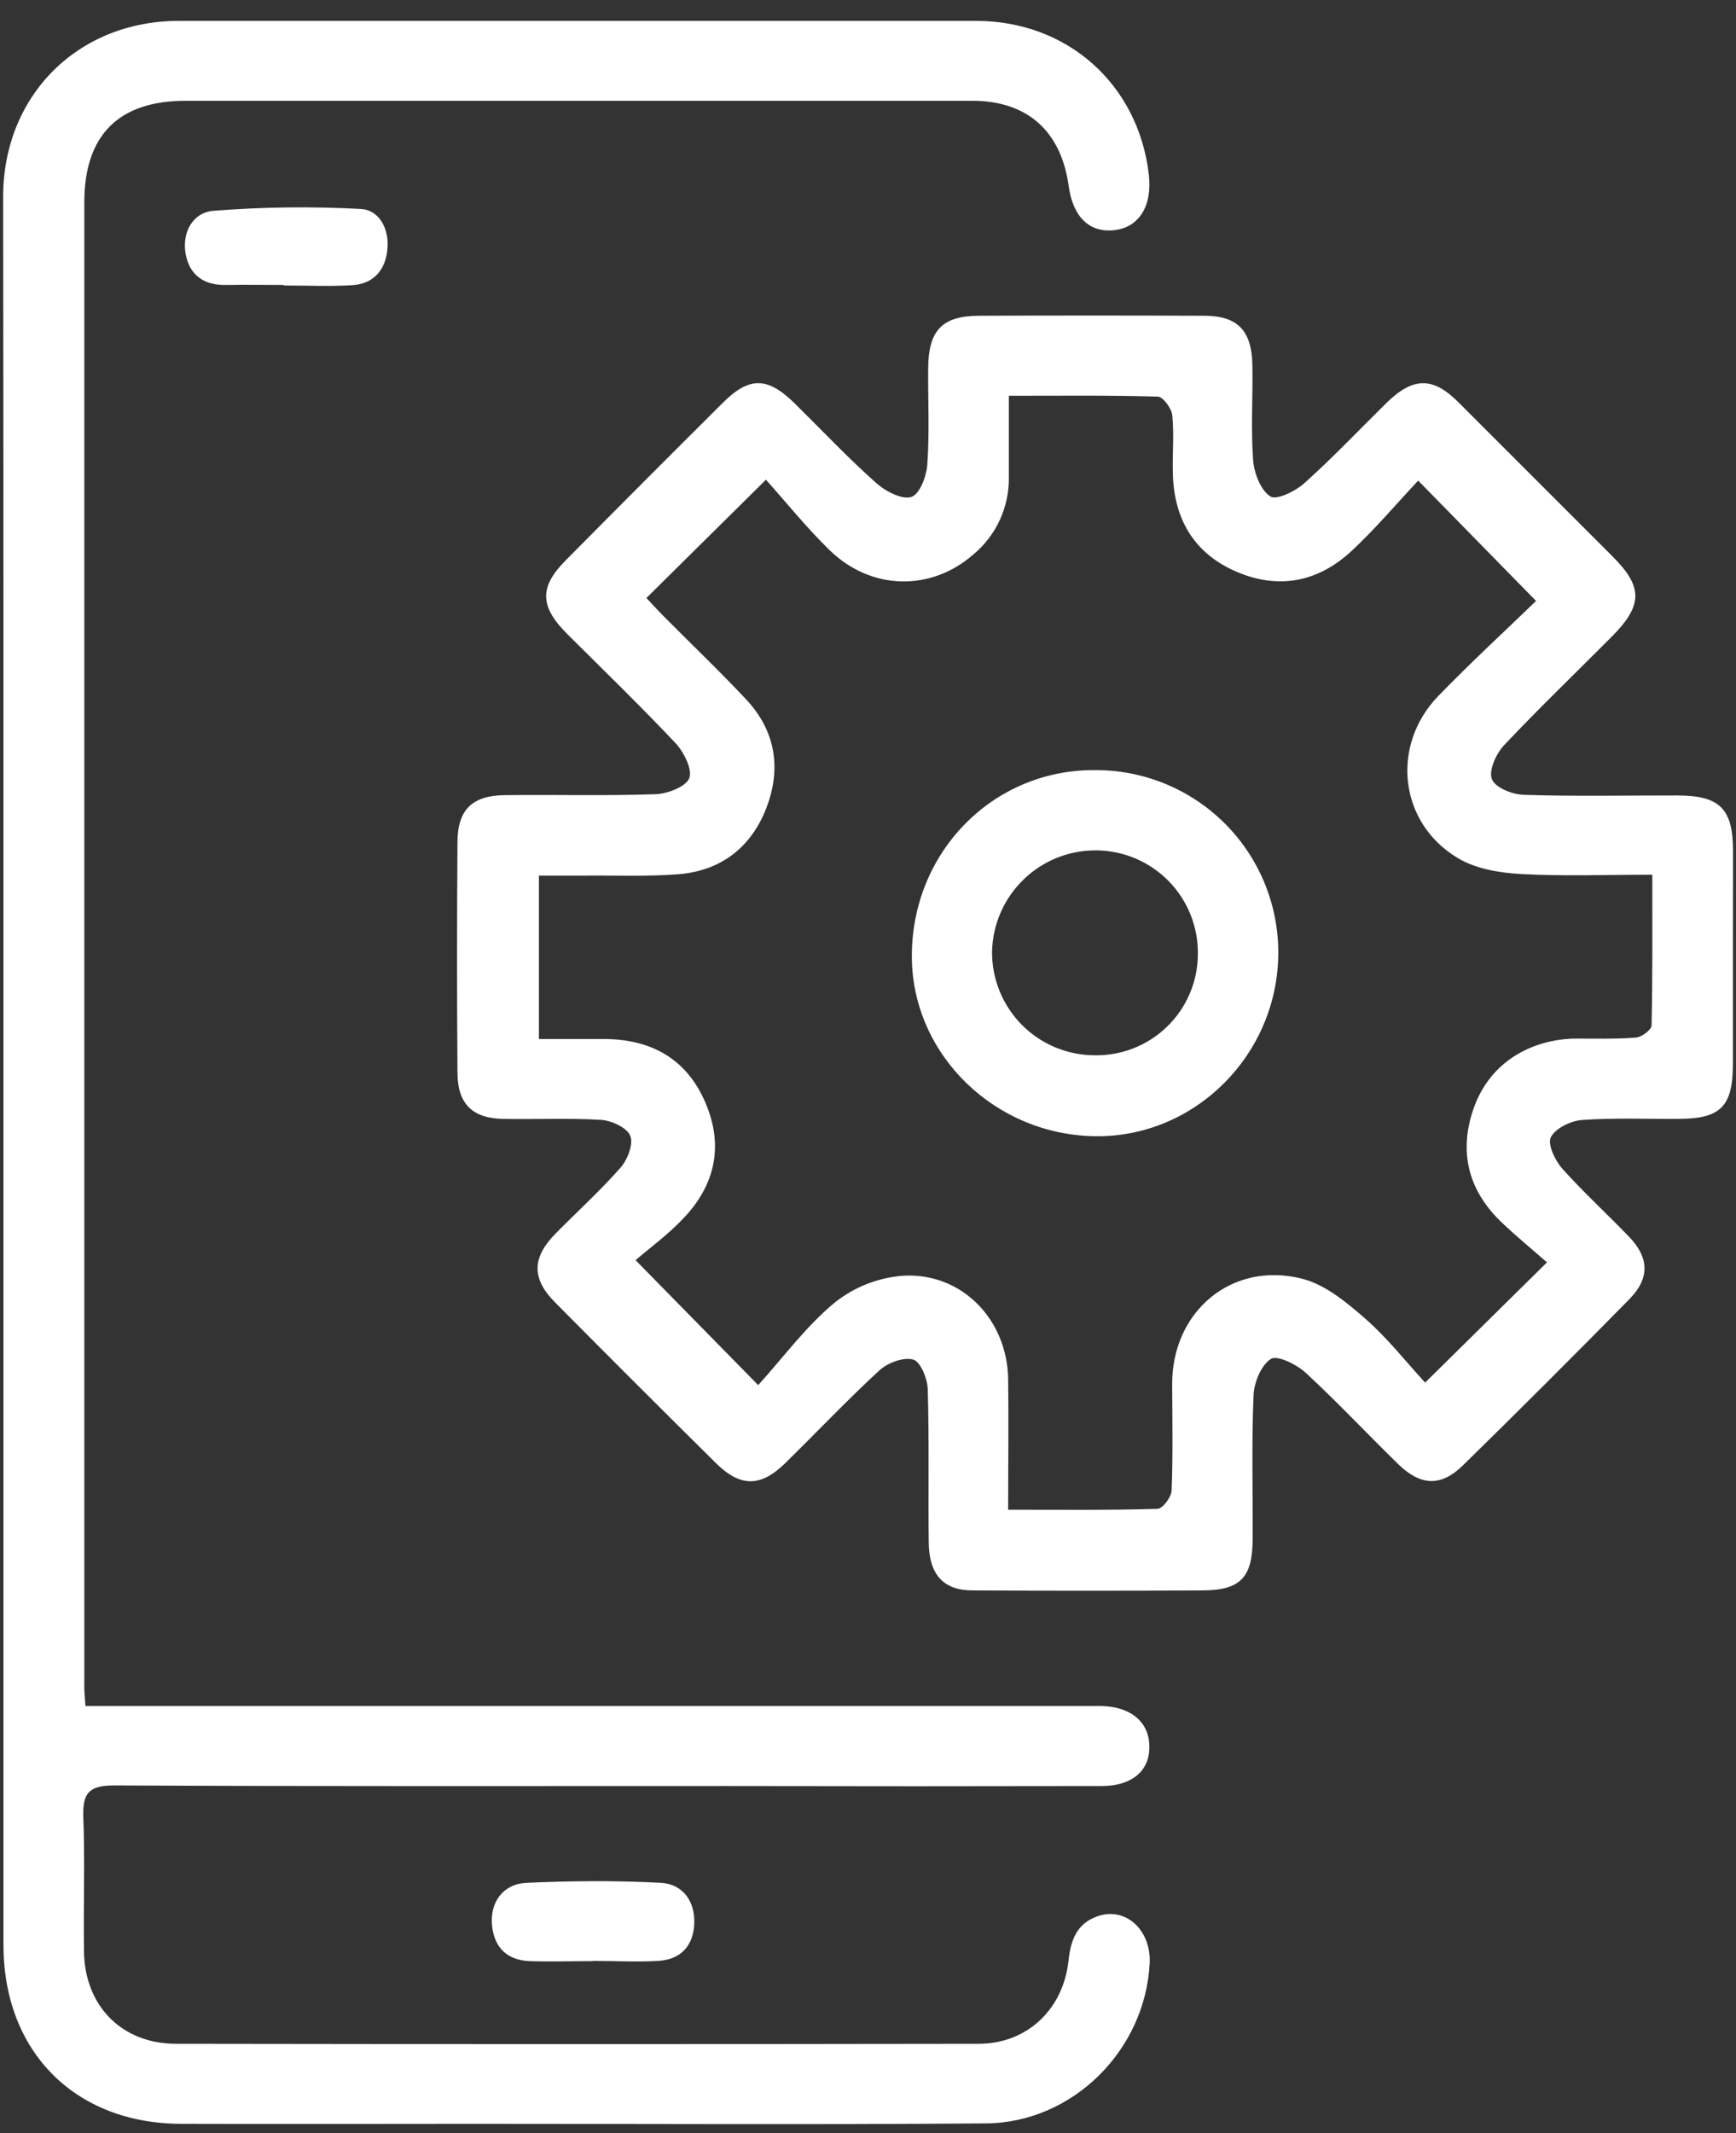 <svg width="70" height="86" viewBox="0 0 70 86" fill="none" xmlns="http://www.w3.org/2000/svg">
<rect x="0" y="0" width="70" height="86" fill="#333333" stroke="none"/>
<path d="M69.874 38.639C69.874 40.064 69.874 41.489 69.874 42.911C69.874 44.595 69.379 45.092 67.738 45.105C66.422 45.116 65.1 45.058 63.79 45.15C63.337 45.184 62.722 45.483 62.534 45.844C62.391 46.12 62.701 46.778 62.989 47.105C63.844 48.059 64.79 48.927 65.679 49.847C66.501 50.702 66.533 51.526 65.7 52.375C63.481 54.633 61.24 56.87 58.977 59.086C58.093 59.941 57.281 59.905 56.369 59.014C55.12 57.796 53.928 56.521 52.648 55.34C52.283 55.004 51.501 54.62 51.247 54.782C50.851 55.034 50.567 55.73 50.546 56.25C50.465 58.172 50.52 60.095 50.51 62.017C50.51 63.592 50.027 64.106 48.493 64.115C45.403 64.133 42.311 64.133 39.218 64.115C38.039 64.115 37.466 63.474 37.449 62.192C37.423 60.129 37.471 58.065 37.408 55.998C37.396 55.57 37.112 54.885 36.821 54.808C36.424 54.701 35.789 54.94 35.456 55.248C34.147 56.453 32.925 57.749 31.654 58.992C30.673 59.952 29.857 59.956 28.877 58.992C26.701 56.839 24.535 54.676 22.381 52.503C21.428 51.544 21.447 50.7 22.404 49.726C23.278 48.841 24.205 48.002 25.025 47.068C25.305 46.748 25.549 46.116 25.414 45.787C25.279 45.458 24.662 45.173 24.239 45.146C22.927 45.065 21.607 45.131 20.289 45.107C19.055 45.086 18.454 44.503 18.446 43.257C18.424 40.16 18.424 37.063 18.446 33.967C18.446 32.653 19.029 32.072 20.347 32.055C22.374 32.03 24.406 32.087 26.431 32.017C26.916 32 27.651 31.718 27.791 31.376C27.933 31.034 27.578 30.327 27.249 29.968C25.837 28.473 24.352 27.031 22.889 25.576C21.763 24.459 21.729 23.675 22.814 22.586C24.916 20.462 27.027 18.347 29.146 16.239C30.214 15.171 30.951 15.186 32.049 16.267C33.147 17.348 34.185 18.454 35.33 19.471C35.702 19.806 36.375 20.157 36.753 20.031C37.092 19.918 37.37 19.176 37.394 18.683C37.483 17.401 37.415 16.119 37.426 14.838C37.441 13.317 37.987 12.738 39.47 12.729C42.495 12.716 45.52 12.716 48.547 12.729C49.897 12.729 50.469 13.319 50.499 14.697C50.523 15.979 50.435 17.26 50.529 18.542C50.567 19.067 50.828 19.757 51.221 20.012C51.473 20.176 52.251 19.798 52.618 19.458C53.755 18.437 54.81 17.322 55.895 16.254C56.98 15.186 57.783 15.186 58.813 16.222C60.877 18.288 62.941 20.353 65.008 22.417C66.247 23.649 66.255 24.386 65.008 25.649C63.551 27.114 62.06 28.543 60.646 30.045C60.328 30.383 60.026 31.049 60.154 31.402C60.283 31.754 60.975 32.025 61.436 32.042C63.498 32.109 65.563 32.066 67.631 32.068C69.34 32.068 69.876 32.596 69.88 34.292C69.878 35.721 69.874 37.18 69.874 38.639ZM57.185 19.375C56.307 20.311 55.457 21.319 54.5 22.21C53.158 23.459 51.565 23.782 49.856 23.047C48.147 22.312 47.337 20.926 47.293 19.091C47.269 18.309 47.348 17.519 47.269 16.741C47.241 16.461 46.897 15.995 46.684 15.989C44.738 15.931 42.789 15.955 40.679 15.955V19.258C40.685 19.847 40.56 20.431 40.313 20.967C40.065 21.502 39.701 21.976 39.248 22.353C37.539 23.848 35.127 23.812 33.448 22.175C32.519 21.27 31.703 20.253 30.885 19.339L26.065 24.107C26.305 24.359 26.538 24.619 26.785 24.867C27.888 25.978 29.022 27.059 30.092 28.202C31.273 29.464 31.513 30.979 30.904 32.566C30.295 34.153 29.075 35.106 27.36 35.242C26.123 35.341 24.871 35.287 23.626 35.298C23.002 35.298 22.376 35.298 21.731 35.298V41.886C22.692 41.886 23.538 41.886 24.384 41.886C26.27 41.899 27.689 42.691 28.443 44.449C29.197 46.207 28.83 47.803 27.524 49.149C26.913 49.79 26.194 50.313 25.628 50.802L30.573 55.839C31.592 54.714 32.51 53.453 33.679 52.494C34.475 51.866 35.444 51.494 36.456 51.426C38.806 51.315 40.619 53.212 40.651 55.596C40.675 57.322 40.651 59.048 40.651 60.862C42.777 60.862 44.723 60.885 46.667 60.827C46.88 60.827 47.233 60.351 47.243 60.084C47.299 58.666 47.271 57.241 47.265 55.812C47.25 52.868 49.674 50.819 52.522 51.554C53.451 51.794 54.312 52.513 55.066 53.173C55.961 53.958 56.707 54.917 57.465 55.737L62.378 50.89C61.765 50.352 61.133 49.835 60.545 49.273C59.279 48.062 58.837 46.596 59.349 44.9C60.022 42.67 61.947 41.89 63.515 41.869C64.333 41.869 65.153 41.892 65.967 41.828C66.198 41.809 66.591 41.516 66.595 41.343C66.64 39.365 66.625 37.385 66.625 35.262C64.747 35.262 63.006 35.33 61.285 35.232C60.43 35.183 59.475 35.018 58.76 34.578C56.41 33.158 56.068 30.049 57.997 28.056C59.302 26.709 60.686 25.437 61.938 24.226L57.185 19.375Z" fill="white"/>
<path d="M3.444 68.776H4.903H43.568C43.854 68.776 44.139 68.776 44.423 68.776C45.621 68.804 46.36 69.447 46.345 70.445C46.345 71.395 45.632 71.996 44.444 72C39.425 72.011 34.407 72.011 29.388 72C21.128 72 12.867 72.017 4.609 71.976C3.609 71.976 3.327 72.263 3.359 73.235C3.429 75.048 3.359 76.866 3.387 78.682C3.421 80.871 4.916 82.39 7.095 82.392C17.883 82.409 28.67 82.409 39.456 82.392C41.404 82.392 42.874 81.017 43.087 79.028C43.175 78.218 43.412 77.56 44.222 77.263C45.365 76.836 46.422 77.789 46.358 79.145C46.183 82.638 43.267 85.573 39.753 85.601C32.847 85.656 25.938 85.618 19.032 85.618C15.117 85.618 11.201 85.633 7.283 85.618C3.011 85.599 0.14 82.698 0.14 78.408C0.14 61.246 0.14 44.086 0.14 26.927C0.14 20.595 0.135 14.263 0.127 7.93C0.127 3.852 3.141 0.842 7.21 0.842C17.925 0.842 28.641 0.842 39.356 0.842C43.047 0.842 45.901 3.405 46.324 7.037C46.471 8.299 45.929 9.173 44.92 9.28C43.912 9.386 43.261 8.729 43.092 7.5C42.788 5.289 41.428 4.065 39.21 4.063C28.634 4.063 18.059 4.063 7.486 4.063C4.78 4.063 3.402 5.45 3.4 8.152C3.4 28.051 3.4 47.949 3.4 67.845C3.389 68.106 3.417 68.351 3.444 68.776Z" fill="white"/>
<path d="M23.892 79.058C23.037 79.058 22.183 79.088 21.343 79.058C20.429 79.017 19.914 78.492 19.837 77.586C19.761 76.68 20.29 75.945 21.23 75.903C23.031 75.821 24.845 75.806 26.645 75.903C27.515 75.947 28.023 76.625 27.995 77.522C27.968 78.419 27.468 78.996 26.547 79.049C25.665 79.1 24.778 79.049 23.894 79.049L23.892 79.058Z" fill="white"/>
<path d="M11.446 11.488C10.668 11.488 9.889 11.475 9.109 11.488C8.237 11.507 7.654 11.101 7.492 10.268C7.317 9.371 7.778 8.559 8.616 8.497C10.587 8.342 12.567 8.318 14.541 8.424C15.306 8.463 15.693 9.236 15.624 10.028C15.552 10.862 15.082 11.441 14.212 11.496C13.294 11.554 12.369 11.509 11.435 11.509L11.446 11.488Z" fill="white"/>
<path d="M51.544 38.399C51.544 42.458 48.256 45.803 44.261 45.805C40.175 45.805 36.798 42.56 36.768 38.6C36.736 34.394 40.004 31.036 44.114 31.046C45.086 31.036 46.05 31.219 46.952 31.584C47.852 31.949 48.672 32.489 49.363 33.172C50.054 33.856 50.602 34.67 50.977 35.567C51.351 36.465 51.544 37.427 51.544 38.399ZM48.301 38.465C48.309 37.922 48.209 37.382 48.007 36.877C47.805 36.371 47.506 35.911 47.126 35.522C46.745 35.134 46.292 34.824 45.792 34.611C45.291 34.397 44.754 34.285 44.21 34.281C43.112 34.271 42.054 34.695 41.267 35.461C40.479 36.226 40.024 37.271 40.002 38.369C39.995 39.467 40.424 40.523 41.195 41.306C41.966 42.088 43.016 42.532 44.114 42.541C44.658 42.554 45.199 42.459 45.706 42.26C46.213 42.061 46.674 41.763 47.064 41.383C47.454 41.004 47.765 40.55 47.977 40.049C48.189 39.548 48.3 39.009 48.301 38.465Z" fill="white"/>
</svg>
